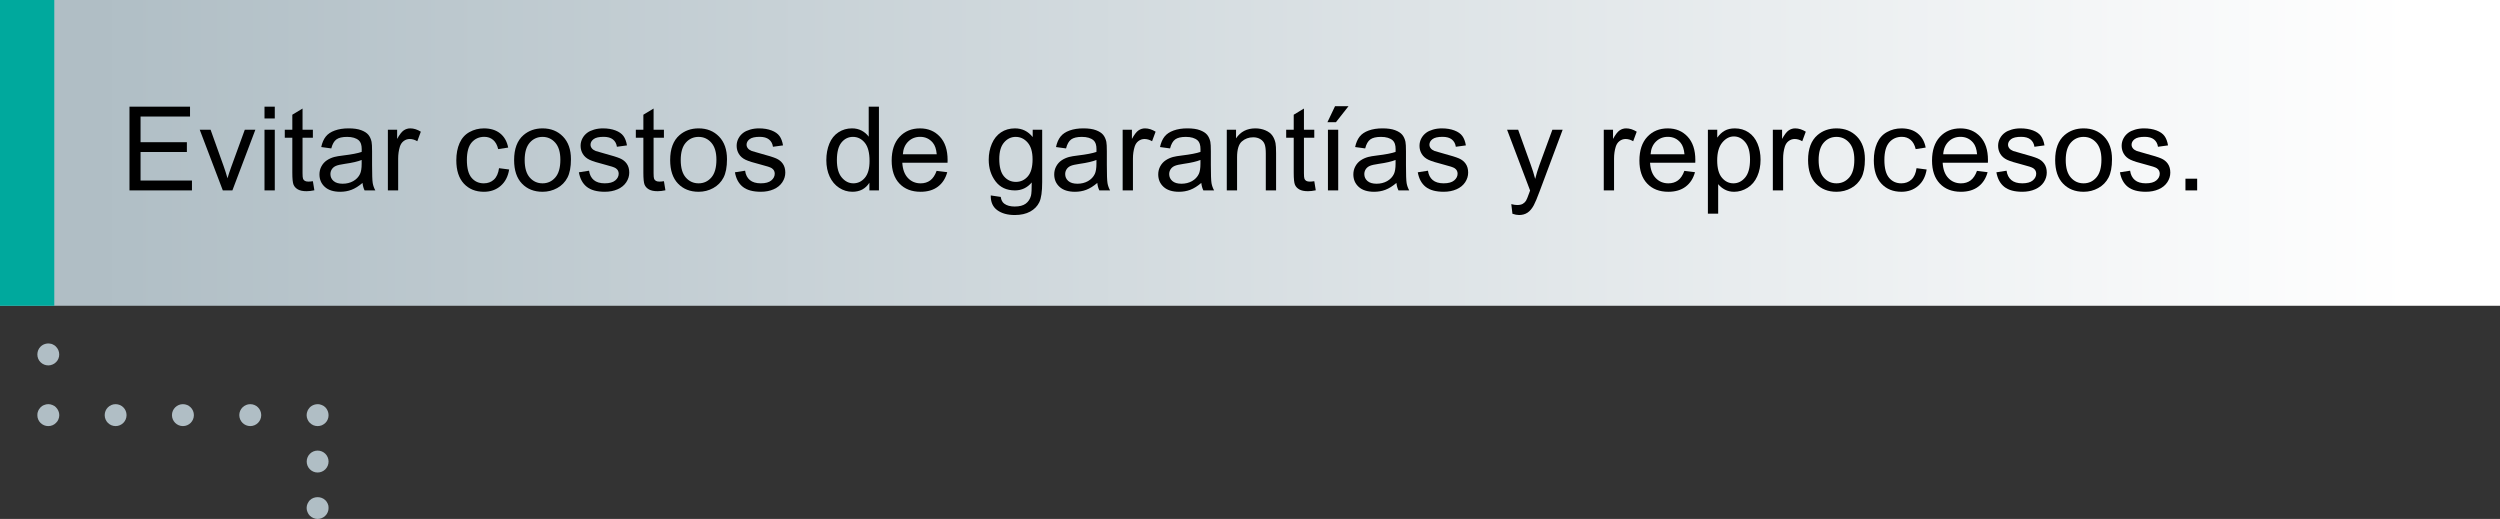 <?xml version="1.0" encoding="utf-8"?>
<!-- Generator: Adobe Illustrator 21.0.0, SVG Export Plug-In . SVG Version: 6.00 Build 0)  -->
<svg version="1.1" id="Capa_1" xmlns="http://www.w3.org/2000/svg" xmlns:xlink="http://www.w3.org/1999/xlink" x="0px" y="0px"
	 viewBox="0 0 341.944 70.978" style="enable-background:new 0 0 341.944 70.978;" xml:space="preserve">
<rect x="0" y="0" width="341.944" height="70.978" fill="#333333" stroke="none"/>
<g>
	<g>
		<path style="fill:#B0BEC5;" d="M6.61,49.98c-0.41,0-0.78-0.16-1.07-0.44
			c-0.28-0.28-0.43-0.66-0.43-1.06c0-0.399,0.16-0.79,0.43-1.06c0.35-0.351,0.87-0.51,1.36-0.41
			c0.09,0.01,0.19,0.04,0.28,0.08c0.09,0.04,0.18,0.09,0.26,0.14c0.08,0.051,0.16,0.12,0.22,0.19
			c0.28,0.28,0.44,0.66,0.44,1.06c0,0.2-0.03,0.391-0.11,0.57c-0.07,0.18-0.18,0.35-0.33,0.49
			c-0.14,0.14-0.3,0.25-0.48,0.319C7,49.94,6.8,49.98,6.61,49.98z"/>
		<path style="fill:#B0BEC5;" d="M6.6,58.28c-0.4,0-0.77-0.15-1.06-0.44c-0.14-0.14-0.25-0.3-0.32-0.48
			c-0.08-0.18-0.11-0.38-0.11-0.579c0-0.101,0.01-0.19,0.02-0.29c0.02-0.101,0.05-0.19,0.09-0.28
			s0.08-0.18,0.14-0.26C5.41,55.87,5.48,55.79,5.54,55.72c0.07-0.07,0.15-0.13,0.23-0.19
			c0.08-0.051,0.17-0.101,0.26-0.131c0.09-0.04,0.19-0.069,0.28-0.09c0.2-0.04,0.39-0.04,0.59,0
			c0.09,0.021,0.19,0.05,0.28,0.09c0.09,0.03,0.18,0.08,0.26,0.131
			c0.08,0.06,0.16,0.119,0.22,0.19C7.94,56,8.11,56.39,8.11,56.78c0,0.199-0.04,0.399-0.12,0.579
			c-0.07,0.181-0.18,0.341-0.33,0.48C7.38,58.13,7.01,58.28,6.6,58.28z"/>
		<path style="fill:#B0BEC5;" d="M32.73,56.78c0-0.83,0.68-1.5,1.5-1.5l0,0c0.83,0,1.5,0.67,1.5,1.5l0,0
			c0,0.829-0.67,1.5-1.5,1.5l0,0C33.41,58.28,32.73,57.609,32.73,56.78z M23.52,56.78c0-0.83,0.68-1.5,1.5-1.5l0,0
			c0.83,0,1.5,0.67,1.5,1.5l0,0c0,0.829-0.67,1.5-1.5,1.5l0,0C24.2,58.28,23.52,57.609,23.52,56.78z
			 M14.32,56.78c0-0.83,0.67-1.5,1.49-1.5l0,0c0.83,0,1.5,0.67,1.5,1.5l0,0c0,0.829-0.67,1.5-1.5,1.5l0,0
			C14.99,58.28,14.32,57.609,14.32,56.78z"/>
		<path style="fill:#B0BEC5;" d="M43.44,58.28c-0.2,0-0.39-0.04-0.57-0.11c-0.18-0.08-0.34-0.19-0.49-0.33
			c-0.14-0.14-0.25-0.3-0.32-0.48c-0.08-0.18-0.12-0.38-0.12-0.579c0-0.101,0.01-0.19,0.03-0.29
			c0.02-0.101,0.05-0.19,0.09-0.28c0.04-0.09,0.08-0.18,0.14-0.26c0.05-0.08,0.11-0.16,0.18-0.231
			c0.35-0.35,0.87-0.5,1.36-0.41c0.09,0.021,0.19,0.05,0.28,0.09c0.09,0.03,0.18,0.08,0.26,0.131
			c0.08,0.06,0.16,0.119,0.23,0.19c0.27,0.28,0.43,0.67,0.43,1.06c0,0.199-0.03,0.399-0.11,0.579
			c-0.07,0.181-0.18,0.341-0.32,0.48c-0.15,0.14-0.31,0.25-0.49,0.33
			C43.84,58.24,43.64,58.28,43.44,58.28z"/>
		<path style="fill:#B0BEC5;" d="M41.95,63.13c0-0.83,0.67-1.5,1.49-1.5l0,0c0.83,0,1.5,0.67,1.5,1.5l0,0
			c0,0.83-0.67,1.5-1.5,1.5l0,0C42.62,64.63,41.95,63.96,41.95,63.13z"/>
		<path style="fill:#B0BEC5;" d="M43.45,70.98c-0.2,0-0.4-0.04-0.58-0.12C42.69,70.79,42.52,70.68,42.38,70.54
			c-0.14-0.141-0.25-0.31-0.32-0.49c-0.08-0.18-0.12-0.37-0.12-0.57c0-0.1,0.01-0.199,0.03-0.3
			c0.02-0.09,0.05-0.19,0.09-0.28c0.04-0.09,0.08-0.17,0.14-0.25c0.05-0.09,0.11-0.159,0.18-0.23
			c0.56-0.56,1.57-0.56,2.12,0c0.07,0.07,0.14,0.14,0.19,0.23c0.06,0.08,0.1,0.16,0.14,0.25
			c0.04,0.091,0.07,0.19,0.09,0.28c0.02,0.101,0.02,0.2,0.02,0.3c0,0.2-0.03,0.391-0.11,0.57
			c-0.07,0.18-0.18,0.35-0.33,0.49C44.22,70.819,43.84,70.98,43.45,70.98z"/>
	</g>
</g>
<g>
	
		<linearGradient id="SVGID_1_" gradientUnits="userSpaceOnUse" x1="329.583" y1="51.089" x2="13.071" y2="51.089" gradientTransform="matrix(1 0 0 -1 0 72)">
		<stop  offset="0" style="stop-color:#FFFFFF"/>
		<stop  offset="0.986" style="stop-color:#B1BFC6"/>
		<stop  offset="1" style="stop-color:#B0BEC5"/>
	</linearGradient>
	<rect style="fill:url(#SVGID_1_);" width="341.944" height="41.822"/>
	<rect style="fill:#00A99D;" width="7.425" height="41.822"/>
</g>
<g>
	<path d="M17.71,26.043V14.59h8.281v1.352h-6.766v3.508h6.336v1.344h-6.336v3.898h7.031v1.352L17.71,26.043
		L17.71,26.043z"/>
	<path d="M30.475,26.043l-3.156-8.297h1.484l1.781,4.969c0.192,0.536,0.37,1.094,0.531,1.672
		c0.125-0.438,0.3-0.964,0.523-1.578l1.844-5.062h1.445l-3.141,8.297L30.475,26.043L30.475,26.043z"/>
	<path d="M36.178,16.207V14.59h1.406v1.617C37.585,16.207,36.178,16.207,36.178,16.207z M36.178,26.043v-8.297h1.406
		v8.297H36.178z"/>
	<path d="M42.796,24.785l0.203,1.242c-0.396,0.083-0.75,0.125-1.062,0.125c-0.511,0-0.906-0.081-1.188-0.242
		s-0.479-0.374-0.594-0.637s-0.172-0.816-0.172-1.66V18.84h-1.031v-1.094h1.031v-2.055l1.398-0.844v2.898h1.414
		V18.84h-1.414v4.852c0,0.401,0.024,0.659,0.074,0.773s0.13,0.206,0.242,0.273s0.273,0.102,0.48,0.102
		C42.335,24.84,42.541,24.822,42.796,24.785z"/>
	<path d="M49.585,25.02c-0.52,0.442-1.022,0.755-1.504,0.938s-0.999,0.273-1.551,0.273
		c-0.911,0-1.612-0.223-2.102-0.668s-0.734-1.015-0.734-1.707c0-0.406,0.093-0.777,0.277-1.113
		s0.427-0.606,0.727-0.809s0.637-0.356,1.012-0.461c0.276-0.073,0.692-0.144,1.25-0.211
		c1.136-0.136,1.972-0.297,2.508-0.484c0.005-0.192,0.008-0.315,0.008-0.367c0-0.573-0.133-0.977-0.398-1.211
		c-0.359-0.317-0.894-0.477-1.602-0.477c-0.661,0-1.149,0.116-1.465,0.348s-0.548,0.642-0.699,1.23l-1.375-0.188
		c0.125-0.589,0.331-1.063,0.617-1.426s0.7-0.641,1.242-0.836s1.169-0.293,1.883-0.293
		c0.708,0,1.284,0.083,1.727,0.25s0.769,0.376,0.977,0.629s0.354,0.571,0.438,0.957
		c0.047,0.239,0.07,0.672,0.07,1.297v1.875c0,1.308,0.03,2.134,0.09,2.481s0.179,0.679,0.355,0.996H49.866
		C49.721,25.751,49.627,25.41,49.585,25.02z M49.468,21.879c-0.511,0.208-1.276,0.386-2.297,0.531
		c-0.578,0.083-0.987,0.177-1.227,0.281s-0.425,0.257-0.555,0.457s-0.195,0.423-0.195,0.668
		c0,0.375,0.142,0.688,0.426,0.938s0.699,0.375,1.246,0.375c0.542,0,1.023-0.118,1.445-0.355s0.731-0.561,0.93-0.973
		c0.151-0.317,0.227-0.786,0.227-1.406V21.879z"/>
	<path d="M53.053,26.043v-8.297h1.266v1.258c0.323-0.589,0.621-0.977,0.894-1.164s0.574-0.281,0.902-0.281
		c0.474,0,0.956,0.151,1.445,0.453l-0.484,1.305c-0.344-0.203-0.688-0.305-1.031-0.305
		c-0.308,0-0.583,0.093-0.828,0.277s-0.419,0.441-0.523,0.769c-0.156,0.5-0.234,1.047-0.234,1.641v4.344h-1.406
		V26.043z"/>
	<path d="M68.257,23.004l1.383,0.18c-0.151,0.953-0.538,1.699-1.16,2.238s-1.387,0.809-2.293,0.809
		c-1.136,0-2.048-0.371-2.738-1.113s-1.035-1.806-1.035-3.191c0-0.895,0.148-1.68,0.445-2.352
		s0.749-1.176,1.355-1.512c0.607-0.336,1.267-0.504,1.98-0.504c0.901,0,1.638,0.228,2.211,0.684
		s0.94,1.103,1.102,1.941l-1.367,0.211c-0.13-0.558-0.36-0.977-0.691-1.258s-0.731-0.422-1.199-0.422
		c-0.708,0-1.284,0.254-1.727,0.762s-0.664,1.312-0.664,2.41c0,1.114,0.214,1.925,0.641,2.43
		s0.984,0.758,1.672,0.758c0.552,0,1.013-0.169,1.383-0.508S68.158,23.707,68.257,23.004z"/>
	<path d="M70.319,21.895c0-1.536,0.427-2.675,1.281-3.414c0.714-0.614,1.583-0.922,2.609-0.922
		c1.141,0,2.073,0.374,2.797,1.121s1.086,1.78,1.086,3.098c0,1.067-0.16,1.907-0.48,2.519
		s-0.786,1.087-1.398,1.426s-1.28,0.508-2.004,0.508c-1.161,0-2.101-0.372-2.816-1.117
		S70.319,23.296,70.319,21.895z M71.764,21.895c0,1.062,0.231,1.858,0.695,2.387s1.047,0.793,1.75,0.793
		c0.698,0,1.278-0.266,1.742-0.797s0.695-1.341,0.695-2.43c0-1.026-0.233-1.804-0.699-2.332
		s-1.046-0.793-1.738-0.793c-0.703,0-1.286,0.263-1.75,0.789S71.764,20.832,71.764,21.895z"/>
	<path d="M79.178,23.567l1.391-0.219c0.078,0.558,0.296,0.984,0.652,1.281s0.856,0.445,1.496,0.445
		c0.645,0,1.125-0.132,1.438-0.395s0.469-0.571,0.469-0.926c0-0.317-0.138-0.567-0.414-0.75
		c-0.192-0.125-0.672-0.284-1.438-0.477c-1.031-0.261-1.746-0.485-2.144-0.676s-0.7-0.453-0.906-0.789
		s-0.309-0.707-0.309-1.113c0-0.37,0.085-0.712,0.254-1.027s0.399-0.577,0.691-0.785
		c0.219-0.161,0.517-0.298,0.894-0.41s0.782-0.168,1.215-0.168c0.651,0,1.223,0.094,1.715,0.281
		s0.856,0.441,1.09,0.762s0.396,0.749,0.484,1.285l-1.375,0.188c-0.062-0.427-0.243-0.761-0.543-1
		s-0.723-0.359-1.27-0.359c-0.645,0-1.106,0.106-1.383,0.32s-0.414,0.464-0.414,0.75
		c0,0.183,0.058,0.347,0.172,0.492c0.114,0.151,0.294,0.276,0.539,0.375c0.141,0.052,0.555,0.172,1.242,0.359
		c0.995,0.266,1.688,0.483,2.082,0.652s0.702,0.415,0.926,0.738s0.336,0.724,0.336,1.203
		c0,0.469-0.137,0.91-0.41,1.324s-0.668,0.734-1.184,0.961s-1.099,0.34-1.75,0.34
		c-1.078,0-1.899-0.224-2.465-0.672S79.335,24.447,79.178,23.567z"/>
	<path d="M90.811,24.785l0.203,1.242c-0.396,0.083-0.75,0.125-1.062,0.125c-0.511,0-0.906-0.081-1.188-0.242
		s-0.479-0.374-0.594-0.637s-0.172-0.816-0.172-1.66V18.84h-1.031v-1.094h1.031v-2.055l1.398-0.844v2.898h1.414
		V18.84h-1.414v4.852c0,0.401,0.024,0.659,0.074,0.773s0.13,0.206,0.242,0.273S89.986,24.84,90.194,24.84
		C90.35,24.84,90.556,24.822,90.811,24.785z"/>
	<path d="M91.663,21.895c0-1.536,0.427-2.675,1.281-3.414c0.714-0.614,1.583-0.922,2.609-0.922
		c1.141,0,2.073,0.374,2.797,1.121s1.086,1.78,1.086,3.098c0,1.067-0.16,1.907-0.48,2.519
		s-0.786,1.087-1.398,1.426s-1.28,0.508-2.004,0.508c-1.161,0-2.101-0.372-2.816-1.117
		S91.663,23.296,91.663,21.895z M93.108,21.895c0,1.062,0.231,1.858,0.695,2.387s1.047,0.793,1.75,0.793
		c0.698,0,1.278-0.266,1.742-0.797s0.695-1.341,0.695-2.43c0-1.026-0.233-1.804-0.699-2.332
		s-1.046-0.793-1.738-0.793c-0.703,0-1.286,0.263-1.75,0.789S93.108,20.832,93.108,21.895z"/>
	<path d="M100.522,23.567l1.391-0.219c0.078,0.558,0.296,0.984,0.652,1.281s0.856,0.445,1.496,0.445
		c0.645,0,1.125-0.132,1.438-0.395s0.469-0.571,0.469-0.926c0-0.317-0.138-0.567-0.414-0.75
		c-0.192-0.125-0.672-0.284-1.438-0.477c-1.031-0.261-1.746-0.485-2.144-0.676s-0.7-0.453-0.906-0.789
		s-0.309-0.707-0.309-1.113c0-0.37,0.085-0.712,0.254-1.027s0.399-0.577,0.691-0.785
		c0.219-0.161,0.517-0.298,0.894-0.41s0.782-0.168,1.215-0.168c0.651,0,1.223,0.094,1.715,0.281
		s0.856,0.441,1.09,0.762s0.396,0.749,0.484,1.285l-1.375,0.188c-0.062-0.427-0.243-0.761-0.543-1
		s-0.723-0.359-1.27-0.359c-0.645,0-1.106,0.106-1.383,0.32s-0.414,0.464-0.414,0.75
		c0,0.183,0.058,0.347,0.172,0.492c0.114,0.151,0.294,0.276,0.539,0.375c0.141,0.052,0.555,0.172,1.242,0.359
		c0.995,0.266,1.688,0.483,2.082,0.652s0.702,0.415,0.926,0.738s0.336,0.724,0.336,1.203
		c0,0.469-0.137,0.91-0.41,1.324s-0.668,0.734-1.184,0.961s-1.099,0.34-1.75,0.34
		c-1.078,0-1.899-0.224-2.465-0.672S100.678,24.447,100.522,23.567z"/>
	<path d="M118.913,26.043v-1.047c-0.526,0.823-1.3,1.234-2.32,1.234c-0.661,0-1.27-0.183-1.824-0.547
		s-0.984-0.874-1.289-1.527s-0.457-1.405-0.457-2.254c0-0.828,0.138-1.579,0.414-2.254s0.69-1.191,1.242-1.551
		s1.169-0.539,1.852-0.539c0.5,0,0.945,0.105,1.336,0.316s0.708,0.485,0.953,0.824V14.59h1.398v11.453H118.913z
		 M114.468,21.902c0,1.062,0.224,1.856,0.672,2.383s0.977,0.789,1.586,0.789c0.614,0,1.137-0.251,1.566-0.754
		s0.644-1.27,0.644-2.301c0-1.136-0.219-1.969-0.656-2.5s-0.977-0.797-1.617-0.797
		c-0.625,0-1.147,0.255-1.566,0.766S114.468,20.804,114.468,21.902z"/>
	<path d="M128.108,23.371l1.453,0.18c-0.23,0.849-0.653,1.508-1.273,1.977c-0.62,0.469-1.411,0.703-2.375,0.703
		c-1.214,0-2.176-0.374-2.887-1.121s-1.066-1.796-1.066-3.144c0-1.395,0.359-2.479,1.078-3.25
		s1.651-1.156,2.797-1.156c1.109,0,2.016,0.378,2.719,1.133s1.055,1.817,1.055,3.188
		c0,0.083-0.003,0.208-0.008,0.375h-6.188c0.052,0.911,0.31,1.609,0.773,2.094s1.042,0.727,1.734,0.727
		c0.516,0,0.956-0.136,1.32-0.406S127.894,23.965,128.108,23.371z M123.491,21.098h4.633
		c-0.062-0.698-0.239-1.222-0.531-1.57c-0.448-0.542-1.028-0.812-1.742-0.812c-0.645,0-1.188,0.216-1.629,0.648
		S123.538,20.374,123.491,21.098z"/>
	<path d="M135.514,26.731l1.367,0.203c0.058,0.422,0.216,0.73,0.477,0.922c0.349,0.261,0.825,0.391,1.43,0.391
		c0.651,0,1.153-0.13,1.508-0.391s0.594-0.625,0.719-1.094c0.073-0.286,0.106-0.888,0.102-1.805
		c-0.614,0.724-1.38,1.086-2.297,1.086c-1.141,0-2.023-0.411-2.648-1.234s-0.938-1.81-0.938-2.961
		c0-0.792,0.144-1.522,0.43-2.191s0.702-1.187,1.246-1.551s1.184-0.547,1.918-0.547
		c0.98,0,1.786,0.396,2.422,1.188v-1h1.297v7.172c0,1.292-0.132,2.207-0.395,2.746s-0.68,0.965-1.25,1.277
		s-1.272,0.469-2.106,0.469c-0.989,0-1.789-0.223-2.398-0.668S135.494,27.626,135.514,26.731z M136.679,21.746
		c0,1.089,0.216,1.883,0.648,2.383s0.974,0.75,1.625,0.75c0.645,0,1.188-0.249,1.625-0.746s0.656-1.277,0.656-2.34
		c0-1.016-0.226-1.781-0.676-2.297s-0.993-0.773-1.629-0.773c-0.625,0-1.156,0.254-1.594,0.762
		S136.679,20.746,136.679,21.746z"/>
	<path d="M150.085,25.02c-0.52,0.442-1.022,0.755-1.504,0.938s-0.999,0.273-1.551,0.273
		c-0.911,0-1.612-0.223-2.102-0.668s-0.734-1.015-0.734-1.707c0-0.406,0.093-0.777,0.277-1.113
		s0.427-0.606,0.727-0.809s0.637-0.356,1.012-0.461c0.276-0.073,0.692-0.144,1.25-0.211
		c1.136-0.136,1.972-0.297,2.508-0.484c0.005-0.192,0.008-0.315,0.008-0.367c0-0.573-0.133-0.977-0.398-1.211
		c-0.359-0.317-0.894-0.477-1.602-0.477c-0.661,0-1.149,0.116-1.465,0.348s-0.548,0.642-0.699,1.23l-1.375-0.188
		c0.125-0.589,0.331-1.063,0.617-1.426s0.7-0.641,1.242-0.836s1.169-0.293,1.883-0.293
		c0.708,0,1.284,0.083,1.727,0.25s0.769,0.376,0.977,0.629s0.354,0.571,0.438,0.957
		c0.047,0.239,0.07,0.672,0.07,1.297v1.875c0,1.308,0.03,2.134,0.09,2.481s0.179,0.679,0.355,0.996h-1.469
		C150.22,25.751,150.127,25.41,150.085,25.02z M149.968,21.879c-0.511,0.208-1.276,0.386-2.297,0.531
		c-0.578,0.083-0.987,0.177-1.227,0.281s-0.425,0.257-0.555,0.457s-0.195,0.423-0.195,0.668
		c0,0.375,0.142,0.688,0.426,0.938s0.699,0.375,1.246,0.375c0.542,0,1.023-0.118,1.445-0.355s0.731-0.561,0.93-0.973
		c0.151-0.317,0.227-0.786,0.227-1.406L149.968,21.879L149.968,21.879z"/>
	<path d="M153.554,26.043v-8.297h1.266v1.258c0.323-0.589,0.621-0.977,0.894-1.164s0.574-0.281,0.902-0.281
		c0.474,0,0.956,0.151,1.445,0.453l-0.484,1.305c-0.344-0.203-0.688-0.305-1.031-0.305
		c-0.308,0-0.583,0.093-0.828,0.277s-0.419,0.441-0.523,0.769c-0.156,0.5-0.234,1.047-0.234,1.641v4.344h-1.406
		V26.043z"/>
	<path d="M164.311,25.02c-0.52,0.442-1.022,0.755-1.504,0.938s-0.999,0.273-1.551,0.273
		c-0.911,0-1.612-0.223-2.102-0.668s-0.734-1.015-0.734-1.707c0-0.406,0.093-0.777,0.277-1.113
		s0.427-0.606,0.727-0.809s0.637-0.356,1.012-0.461c0.276-0.073,0.692-0.144,1.25-0.211
		c1.136-0.136,1.972-0.297,2.508-0.484c0.005-0.192,0.008-0.315,0.008-0.367c0-0.573-0.133-0.977-0.398-1.211
		c-0.359-0.317-0.894-0.477-1.602-0.477c-0.661,0-1.149,0.116-1.465,0.348s-0.548,0.642-0.699,1.23l-1.375-0.188
		c0.125-0.589,0.331-1.063,0.617-1.426s0.7-0.641,1.242-0.836s1.169-0.293,1.883-0.293
		c0.708,0,1.284,0.083,1.727,0.25s0.769,0.376,0.977,0.629s0.354,0.571,0.438,0.957
		c0.047,0.239,0.07,0.672,0.07,1.297v1.875c0,1.308,0.03,2.134,0.09,2.481s0.179,0.679,0.355,0.996h-1.469
		C164.447,25.751,164.353,25.41,164.311,25.02z M164.194,21.879c-0.511,0.208-1.276,0.386-2.297,0.531
		c-0.578,0.083-0.987,0.177-1.227,0.281s-0.425,0.257-0.555,0.457s-0.195,0.423-0.195,0.668
		c0,0.375,0.142,0.688,0.426,0.938s0.699,0.375,1.246,0.375c0.542,0,1.023-0.118,1.445-0.355s0.731-0.561,0.93-0.973
		c0.151-0.317,0.227-0.786,0.227-1.406L164.194,21.879L164.194,21.879z"/>
	<path d="M167.796,26.043v-8.297h1.266v1.18c0.609-0.911,1.489-1.367,2.641-1.367c0.5,0,0.96,0.09,1.379,0.27
		s0.733,0.415,0.941,0.707s0.354,0.638,0.438,1.039c0.052,0.261,0.078,0.716,0.078,1.367v5.102h-1.406v-5.047
		c0-0.573-0.055-1.001-0.164-1.285s-0.304-0.511-0.582-0.68s-0.606-0.254-0.981-0.254
		c-0.599,0-1.116,0.19-1.551,0.57s-0.652,1.102-0.652,2.164v4.531C169.202,26.043,167.796,26.043,167.796,26.043z
		"/>
	<path d="M179.765,24.785l0.203,1.242c-0.396,0.083-0.75,0.125-1.062,0.125c-0.511,0-0.906-0.081-1.188-0.242
		s-0.479-0.374-0.594-0.637s-0.172-0.816-0.172-1.66V18.84h-1.031v-1.094h1.031v-2.055l1.398-0.844v2.898h1.414
		V18.84h-1.414v4.852c0,0.401,0.024,0.659,0.074,0.773s0.13,0.206,0.242,0.273s0.273,0.102,0.48,0.102
		C179.304,24.84,179.51,24.822,179.765,24.785z"/>
	<path d="M181.562,16.715l1.039-2.188h1.844l-1.719,2.188H181.562z M181.632,26.043v-8.297h1.406v8.297H181.632z"/>
	<path d="M190.999,25.02c-0.52,0.442-1.022,0.755-1.504,0.938s-0.999,0.273-1.551,0.273
		c-0.911,0-1.612-0.223-2.102-0.668s-0.734-1.015-0.734-1.707c0-0.406,0.093-0.777,0.277-1.113
		s0.427-0.606,0.727-0.809s0.637-0.356,1.012-0.461c0.276-0.073,0.692-0.144,1.25-0.211
		c1.136-0.136,1.972-0.297,2.508-0.484c0.005-0.192,0.008-0.315,0.008-0.367c0-0.573-0.133-0.977-0.398-1.211
		c-0.359-0.317-0.894-0.477-1.602-0.477c-0.661,0-1.149,0.116-1.465,0.348s-0.548,0.642-0.699,1.23l-1.375-0.188
		c0.125-0.589,0.331-1.063,0.617-1.426s0.7-0.641,1.242-0.836s1.169-0.293,1.883-0.293
		c0.708,0,1.284,0.083,1.727,0.25s0.769,0.376,0.977,0.629s0.354,0.571,0.438,0.957
		c0.047,0.239,0.07,0.672,0.07,1.297v1.875c0,1.308,0.03,2.134,0.09,2.481s0.179,0.679,0.355,0.996h-1.469
		C191.135,25.751,191.041,25.41,190.999,25.02z M190.882,21.879c-0.511,0.208-1.276,0.386-2.297,0.531
		c-0.578,0.083-0.987,0.177-1.227,0.281s-0.425,0.257-0.555,0.457s-0.195,0.423-0.195,0.668
		c0,0.375,0.142,0.688,0.426,0.938s0.699,0.375,1.246,0.375c0.542,0,1.023-0.118,1.445-0.355s0.731-0.561,0.93-0.973
		c0.151-0.317,0.227-0.786,0.227-1.406L190.882,21.879L190.882,21.879z"/>
	<path d="M193.921,23.567l1.391-0.219c0.078,0.558,0.296,0.984,0.652,1.281s0.856,0.445,1.496,0.445
		c0.645,0,1.125-0.132,1.438-0.395s0.469-0.571,0.469-0.926c0-0.317-0.138-0.567-0.414-0.75
		c-0.192-0.125-0.672-0.284-1.438-0.477c-1.031-0.261-1.746-0.485-2.144-0.676s-0.7-0.453-0.906-0.789
		s-0.309-0.707-0.309-1.113c0-0.37,0.085-0.712,0.254-1.027s0.399-0.577,0.691-0.785
		c0.219-0.161,0.517-0.298,0.894-0.41s0.782-0.168,1.215-0.168c0.651,0,1.223,0.094,1.715,0.281
		s0.856,0.441,1.09,0.762s0.396,0.749,0.484,1.285l-1.375,0.188c-0.062-0.427-0.243-0.761-0.543-1
		s-0.723-0.359-1.27-0.359c-0.645,0-1.106,0.106-1.383,0.32s-0.414,0.464-0.414,0.75
		c0,0.183,0.058,0.347,0.172,0.492c0.114,0.151,0.294,0.276,0.539,0.375c0.141,0.052,0.555,0.172,1.242,0.359
		c0.995,0.266,1.688,0.483,2.082,0.652s0.702,0.415,0.926,0.738s0.336,0.724,0.336,1.203
		c0,0.469-0.137,0.91-0.41,1.324s-0.668,0.734-1.184,0.961s-1.099,0.34-1.75,0.34
		c-1.078,0-1.899-0.224-2.465-0.672S194.077,24.447,193.921,23.567z"/>
	<path d="M206.867,29.238l-0.156-1.32c0.308,0.083,0.575,0.125,0.805,0.125c0.312,0,0.562-0.052,0.75-0.156
		s0.341-0.25,0.461-0.438c0.089-0.141,0.231-0.489,0.43-1.047c0.026-0.078,0.067-0.192,0.125-0.344l-3.148-8.312
		h1.516l1.727,4.805c0.224,0.609,0.425,1.25,0.602,1.922c0.161-0.645,0.354-1.276,0.578-1.891l1.773-4.836h1.406
		l-3.156,8.438c-0.339,0.911-0.602,1.539-0.789,1.883c-0.25,0.464-0.536,0.804-0.859,1.02
		s-0.708,0.324-1.156,0.324C207.502,29.41,207.2,29.353,206.867,29.238z"/>
	<path d="M219.359,26.043v-8.297h1.266v1.258c0.323-0.589,0.621-0.977,0.894-1.164s0.574-0.281,0.902-0.281
		c0.474,0,0.956,0.151,1.445,0.453l-0.484,1.305c-0.344-0.203-0.688-0.305-1.031-0.305
		c-0.308,0-0.583,0.093-0.828,0.277s-0.419,0.441-0.523,0.769c-0.156,0.5-0.234,1.047-0.234,1.641v4.344h-1.406
		V26.043z"/>
	<path d="M230.382,23.371l1.453,0.18c-0.23,0.849-0.653,1.508-1.273,1.977s-1.411,0.703-2.375,0.703
		c-1.214,0-2.176-0.374-2.887-1.121s-1.066-1.796-1.066-3.144c0-1.395,0.359-2.479,1.078-3.25
		s1.651-1.156,2.797-1.156c1.109,0,2.016,0.378,2.719,1.133s1.055,1.817,1.055,3.188
		c0,0.083-0.003,0.208-0.008,0.375h-6.188c0.052,0.911,0.31,1.609,0.773,2.094s1.042,0.727,1.734,0.727
		c0.516,0,0.956-0.136,1.32-0.406S230.168,23.965,230.382,23.371z M225.765,21.098h4.633
		c-0.062-0.698-0.239-1.222-0.531-1.57c-0.448-0.542-1.028-0.812-1.742-0.812c-0.645,0-1.188,0.216-1.629,0.648
		S225.812,20.374,225.765,21.098z"/>
	<path d="M233.601,29.223V17.746h1.281v1.078c0.302-0.422,0.644-0.738,1.023-0.949s0.841-0.316,1.383-0.316
		c0.708,0,1.333,0.183,1.875,0.547s0.95,0.879,1.227,1.543s0.414,1.392,0.414,2.184c0,0.849-0.152,1.613-0.457,2.293
		s-0.747,1.2-1.328,1.562s-1.191,0.543-1.832,0.543c-0.469,0-0.89-0.099-1.262-0.297s-0.679-0.448-0.918-0.75v4.039
		h-1.406V29.223z M234.874,21.942c0,1.067,0.216,1.856,0.648,2.367s0.956,0.766,1.57,0.766
		c0.625,0,1.16-0.265,1.605-0.793s0.668-1.348,0.668-2.457c0-1.058-0.218-1.849-0.652-2.375s-0.954-0.789-1.559-0.789
		c-0.599,0-1.129,0.28-1.59,0.84S234.874,20.874,234.874,21.942z"/>
	<path d="M242.484,26.043v-8.297h1.266v1.258c0.323-0.589,0.621-0.977,0.894-1.164s0.574-0.281,0.902-0.281
		c0.474,0,0.956,0.151,1.445,0.453l-0.484,1.305c-0.344-0.203-0.688-0.305-1.031-0.305
		c-0.308,0-0.583,0.093-0.828,0.277s-0.419,0.441-0.523,0.769c-0.156,0.5-0.234,1.047-0.234,1.641v4.344h-1.406
		V26.043z"/>
	<path d="M247.304,21.895c0-1.536,0.427-2.675,1.281-3.414c0.714-0.614,1.583-0.922,2.609-0.922
		c1.141,0,2.073,0.374,2.797,1.121s1.086,1.78,1.086,3.098c0,1.067-0.16,1.907-0.48,2.519
		s-0.786,1.087-1.398,1.426s-1.28,0.508-2.004,0.508c-1.161,0-2.101-0.372-2.816-1.117
		S247.304,23.296,247.304,21.895z M248.749,21.895c0,1.062,0.231,1.858,0.695,2.387s1.047,0.793,1.75,0.793
		c0.698,0,1.278-0.266,1.742-0.797s0.695-1.341,0.695-2.43c0-1.026-0.233-1.804-0.699-2.332
		s-1.046-0.793-1.738-0.793c-0.703,0-1.286,0.263-1.75,0.789S248.749,20.832,248.749,21.895z"/>
	<path d="M262.14,23.004l1.383,0.18c-0.151,0.953-0.538,1.699-1.16,2.238s-1.387,0.809-2.293,0.809
		c-1.136,0-2.048-0.371-2.738-1.113s-1.035-1.806-1.035-3.191c0-0.895,0.148-1.68,0.445-2.352
		s0.749-1.176,1.355-1.512s1.267-0.504,1.98-0.504c0.901,0,1.638,0.228,2.211,0.684s0.94,1.103,1.102,1.941
		l-1.367,0.211c-0.13-0.558-0.36-0.977-0.691-1.258s-0.731-0.422-1.199-0.422c-0.708,0-1.284,0.254-1.727,0.762
		s-0.664,1.312-0.664,2.41c0,1.114,0.214,1.925,0.641,2.43s0.984,0.758,1.672,0.758
		c0.552,0,1.013-0.169,1.383-0.508S262.041,23.707,262.14,23.004z"/>
	<path d="M270.406,23.371l1.453,0.18c-0.23,0.849-0.653,1.508-1.273,1.977s-1.411,0.703-2.375,0.703
		c-1.214,0-2.176-0.374-2.887-1.121s-1.066-1.796-1.066-3.144c0-1.395,0.359-2.479,1.078-3.25
		s1.651-1.156,2.797-1.156c1.109,0,2.016,0.378,2.719,1.133s1.055,1.817,1.055,3.188
		c0,0.083-0.003,0.208-0.008,0.375h-6.188c0.052,0.911,0.31,1.609,0.773,2.094s1.042,0.727,1.734,0.727
		c0.516,0,0.956-0.136,1.32-0.406S270.192,23.965,270.406,23.371z M265.788,21.098h4.633
		c-0.062-0.698-0.239-1.222-0.531-1.57c-0.448-0.542-1.028-0.812-1.742-0.812c-0.645,0-1.188,0.216-1.629,0.648
		S265.835,20.374,265.788,21.098z"/>
	<path d="M273.062,23.567l1.391-0.219c0.078,0.558,0.296,0.984,0.652,1.281s0.856,0.445,1.496,0.445
		c0.645,0,1.125-0.132,1.438-0.395s0.469-0.571,0.469-0.926c0-0.317-0.138-0.567-0.414-0.75
		c-0.192-0.125-0.672-0.284-1.438-0.477c-1.031-0.261-1.746-0.485-2.144-0.676s-0.7-0.453-0.906-0.789
		s-0.309-0.707-0.309-1.113c0-0.37,0.085-0.712,0.254-1.027s0.399-0.577,0.691-0.785
		c0.219-0.161,0.517-0.298,0.894-0.41s0.782-0.168,1.215-0.168c0.651,0,1.223,0.094,1.715,0.281
		s0.856,0.441,1.09,0.762s0.396,0.749,0.484,1.285l-1.375,0.188c-0.062-0.427-0.243-0.761-0.543-1
		s-0.723-0.359-1.27-0.359c-0.645,0-1.106,0.106-1.383,0.32s-0.414,0.464-0.414,0.75
		c0,0.183,0.058,0.347,0.172,0.492c0.114,0.151,0.294,0.276,0.539,0.375c0.141,0.052,0.555,0.172,1.242,0.359
		c0.995,0.266,1.688,0.483,2.082,0.652s0.702,0.415,0.926,0.738s0.336,0.724,0.336,1.203
		c0,0.469-0.137,0.91-0.41,1.324s-0.668,0.734-1.184,0.961s-1.099,0.34-1.75,0.34
		c-1.078,0-1.899-0.224-2.465-0.672S273.218,24.447,273.062,23.567z"/>
	<path d="M281.101,21.895c0-1.536,0.427-2.675,1.281-3.414c0.714-0.614,1.583-0.922,2.609-0.922
		c1.141,0,2.073,0.374,2.797,1.121s1.086,1.78,1.086,3.098c0,1.067-0.16,1.907-0.48,2.519
		s-0.786,1.087-1.398,1.426s-1.28,0.508-2.004,0.508c-1.161,0-2.101-0.372-2.816-1.117
		S281.101,23.296,281.101,21.895z M282.546,21.895c0,1.062,0.231,1.858,0.695,2.387s1.047,0.793,1.75,0.793
		c0.698,0,1.278-0.266,1.742-0.797s0.695-1.341,0.695-2.43c0-1.026-0.233-1.804-0.699-2.332
		s-1.046-0.793-1.738-0.793c-0.703,0-1.286,0.263-1.75,0.789S282.546,20.832,282.546,21.895z"/>
	<path d="M289.96,23.567l1.391-0.219c0.078,0.558,0.296,0.984,0.652,1.281s0.856,0.445,1.496,0.445
		c0.645,0,1.125-0.132,1.438-0.395s0.469-0.571,0.469-0.926c0-0.317-0.138-0.567-0.414-0.75
		c-0.192-0.125-0.672-0.284-1.438-0.477c-1.031-0.261-1.746-0.485-2.144-0.676s-0.7-0.453-0.906-0.789
		s-0.309-0.707-0.309-1.113c0-0.37,0.085-0.712,0.254-1.027s0.399-0.577,0.691-0.785
		c0.219-0.161,0.517-0.298,0.894-0.41s0.782-0.168,1.215-0.168c0.651,0,1.223,0.094,1.715,0.281
		s0.856,0.441,1.09,0.762s0.396,0.749,0.484,1.285l-1.375,0.188c-0.062-0.427-0.243-0.761-0.543-1
		s-0.723-0.359-1.27-0.359c-0.645,0-1.106,0.106-1.383,0.32s-0.414,0.464-0.414,0.75
		c0,0.183,0.058,0.347,0.172,0.492c0.114,0.151,0.294,0.276,0.539,0.375c0.141,0.052,0.555,0.172,1.242,0.359
		c0.995,0.266,1.688,0.483,2.082,0.652s0.702,0.415,0.926,0.738s0.336,0.724,0.336,1.203
		c0,0.469-0.137,0.91-0.41,1.324s-0.668,0.734-1.184,0.961s-1.099,0.34-1.75,0.34
		c-1.078,0-1.899-0.224-2.465-0.672S290.116,24.447,289.96,23.567z"/>
	<path d="M298.921,26.043v-1.602h1.602v1.602H298.921z"/>
</g>
</svg>
